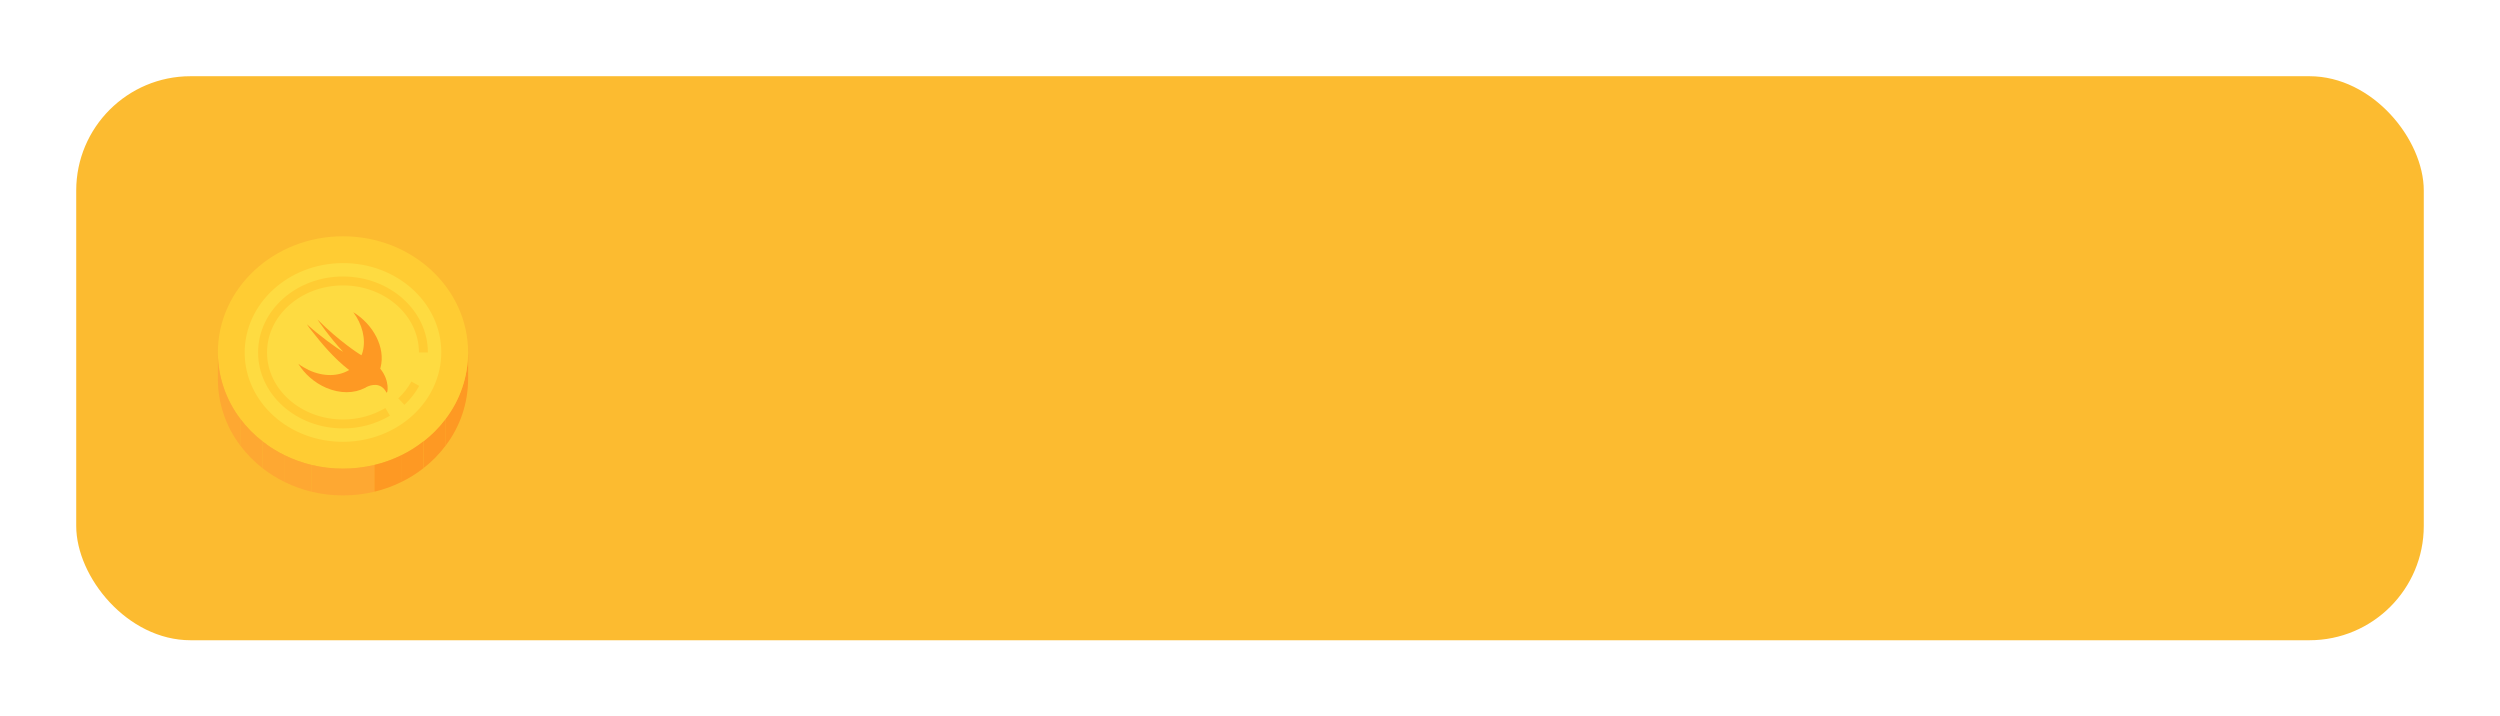 <svg width="328" height="94" viewBox="0 0 328 94" fill="none" xmlns="http://www.w3.org/2000/svg">
<g filter="url(#filter0_d)">
<rect x="10" y="9" width="308" height="74" rx="15" fill="#FCBB30"/>
</g>
<g clip-path="url(#clip0)">
<path d="M58.436 54.993C60.362 52.482 61.409 49.407 61.414 46.241V49.759C61.408 52.896 60.379 55.946 58.483 58.446V55.035L58.436 54.993Z" fill="#FE9923"/>
<path d="M58.483 55.035V58.446C57.645 59.568 56.659 60.572 55.552 61.43V57.965L55.523 57.93C56.62 57.086 57.6 56.098 58.436 54.993L58.483 55.035Z" fill="#FE9923"/>
<path d="M45 31C54.063 31 61.414 37.824 61.414 46.241C61.409 49.407 60.362 52.482 58.436 54.993C57.6 56.098 56.62 57.086 55.523 57.93C54.623 58.637 53.651 59.244 52.621 59.742C51.498 60.289 50.319 60.712 49.103 61.002C46.405 61.643 43.595 61.643 40.897 61.002C39.681 60.712 38.502 60.289 37.379 59.742C36.35 59.244 35.377 58.637 34.477 57.93C33.38 57.086 32.4 56.098 31.564 54.993C29.638 52.482 28.591 49.407 28.586 46.241C28.586 37.824 35.937 31 45 31V31Z" fill="#FFCC33"/>
<path d="M55.552 57.965V61.43C54.645 62.142 53.665 62.753 52.626 63.253L52.621 63.241V59.742C53.651 59.244 54.623 58.637 55.522 57.93L55.552 57.965Z" fill="#FE9923"/>
<path d="M52.621 63.241L52.627 63.253C51.51 63.801 50.336 64.223 49.127 64.513L49.103 64.414V61.002C50.319 60.712 51.498 60.289 52.621 59.742V63.241Z" fill="#FE9923"/>
<path d="M49.127 64.513C47.775 64.837 46.39 65.001 45 65V61.483C46.382 61.485 47.76 61.324 49.103 61.002V64.414L49.127 64.513Z" fill="#FEA832"/>
<path d="M45 61.483V65C43.61 65.001 42.225 64.837 40.873 64.513L40.897 64.414V61.002C42.24 61.324 43.618 61.485 45 61.483V61.483Z" fill="#FEA832"/>
<path d="M40.897 61.002V64.414L40.873 64.513C39.664 64.223 38.49 63.801 37.373 63.253L37.379 63.241V59.742C38.502 60.289 39.681 60.712 40.897 61.002V61.002Z" fill="#FEA832"/>
<path d="M34.477 57.93C35.377 58.637 36.35 59.244 37.379 59.742V63.241L37.373 63.253C36.337 62.751 35.356 62.14 34.448 61.43V57.965L34.477 57.93Z" fill="#FEA832"/>
<path d="M31.564 54.993C32.4 56.098 33.38 57.086 34.477 57.93L34.448 57.965V61.43C33.341 60.572 32.355 59.568 31.517 58.446V55.035L31.564 54.993Z" fill="#FEA832"/>
<path d="M28.586 46.241C28.591 49.407 29.638 52.482 31.564 54.993L31.517 55.035V58.446C29.621 55.946 28.592 52.896 28.586 49.759V46.241Z" fill="#FEA832"/>
<path d="M57.896 46.142C57.847 39.667 52.033 34.463 44.91 34.518C37.788 34.572 32.054 39.865 32.104 46.34C32.154 52.815 37.968 58.02 45.09 57.965C52.212 57.911 57.946 52.617 57.896 46.142Z" fill="#FEDB41"/>
<path d="M53.056 53.117L52.255 52.262C52.94 51.624 53.52 50.882 53.974 50.063L55.001 50.627C54.489 51.554 53.832 52.395 53.056 53.117V53.117Z" fill="#FFCC33"/>
<path d="M45 56.207C38.858 56.207 33.862 51.736 33.862 46.241C33.862 40.746 38.858 36.276 45 36.276C51.142 36.276 56.138 40.746 56.138 46.241H54.966C54.966 41.393 50.495 37.448 45 37.448C39.505 37.448 35.035 41.393 35.035 46.241C35.035 51.09 39.505 55.035 45 55.035C46.956 55.044 48.877 54.525 50.562 53.533L51.162 54.541C49.296 55.641 47.167 56.217 45 56.207V56.207Z" fill="#FFCC33"/>
<path d="M49.885 48.364C49.911 48.312 49.911 48.233 49.937 48.181C50.59 45.609 48.995 42.566 46.355 40.965C47.531 42.54 48.028 44.481 47.584 46.16C47.531 46.318 47.505 46.449 47.427 46.606C47.374 46.58 47.296 46.528 47.191 46.475C47.191 46.475 44.55 44.822 41.674 41.936C41.596 41.858 43.217 44.245 45.021 46.16C44.158 45.688 41.779 43.93 40.262 42.54C40.445 42.855 40.681 43.143 40.916 43.432C42.171 45.032 43.818 47.026 45.806 48.548C44.42 49.387 42.459 49.466 40.498 48.548C40.027 48.312 39.556 48.049 39.138 47.734C39.975 49.073 41.23 50.201 42.799 50.883C44.655 51.67 46.485 51.617 47.845 50.909H47.871C47.923 50.883 47.976 50.857 48.028 50.804C48.682 50.463 49.989 50.122 50.695 51.486C50.852 51.775 51.218 49.991 49.885 48.364V48.364Z" fill="#FE9923"/>
</g>
<defs>
<filter id="filter0_d" x="0" y="0" width="328" height="94" filterUnits="userSpaceOnUse" color-interpolation-filters="sRGB">
<feFlood flood-opacity="0" result="BackgroundImageFix"/>
<feColorMatrix in="SourceAlpha" type="matrix" values="0 0 0 0 0 0 0 0 0 0 0 0 0 0 0 0 0 0 127 0" result="hardAlpha"/>
<feOffset dy="1"/>
<feGaussianBlur stdDeviation="5"/>
<feComposite in2="hardAlpha" operator="out"/>
<feColorMatrix type="matrix" values="0 0 0 0 0 0 0 0 0 0 0 0 0 0 0 0 0 0 0.25 0"/>
<feBlend mode="normal" in2="BackgroundImageFix" result="effect1_dropShadow"/>
<feBlend mode="normal" in="SourceGraphic" in2="effect1_dropShadow" result="shape"/>
</filter>
<clipPath id="clip0">
<rect width="34" height="34" fill="white" transform="translate(28 31)"/>
</clipPath>
</defs>
</svg>
